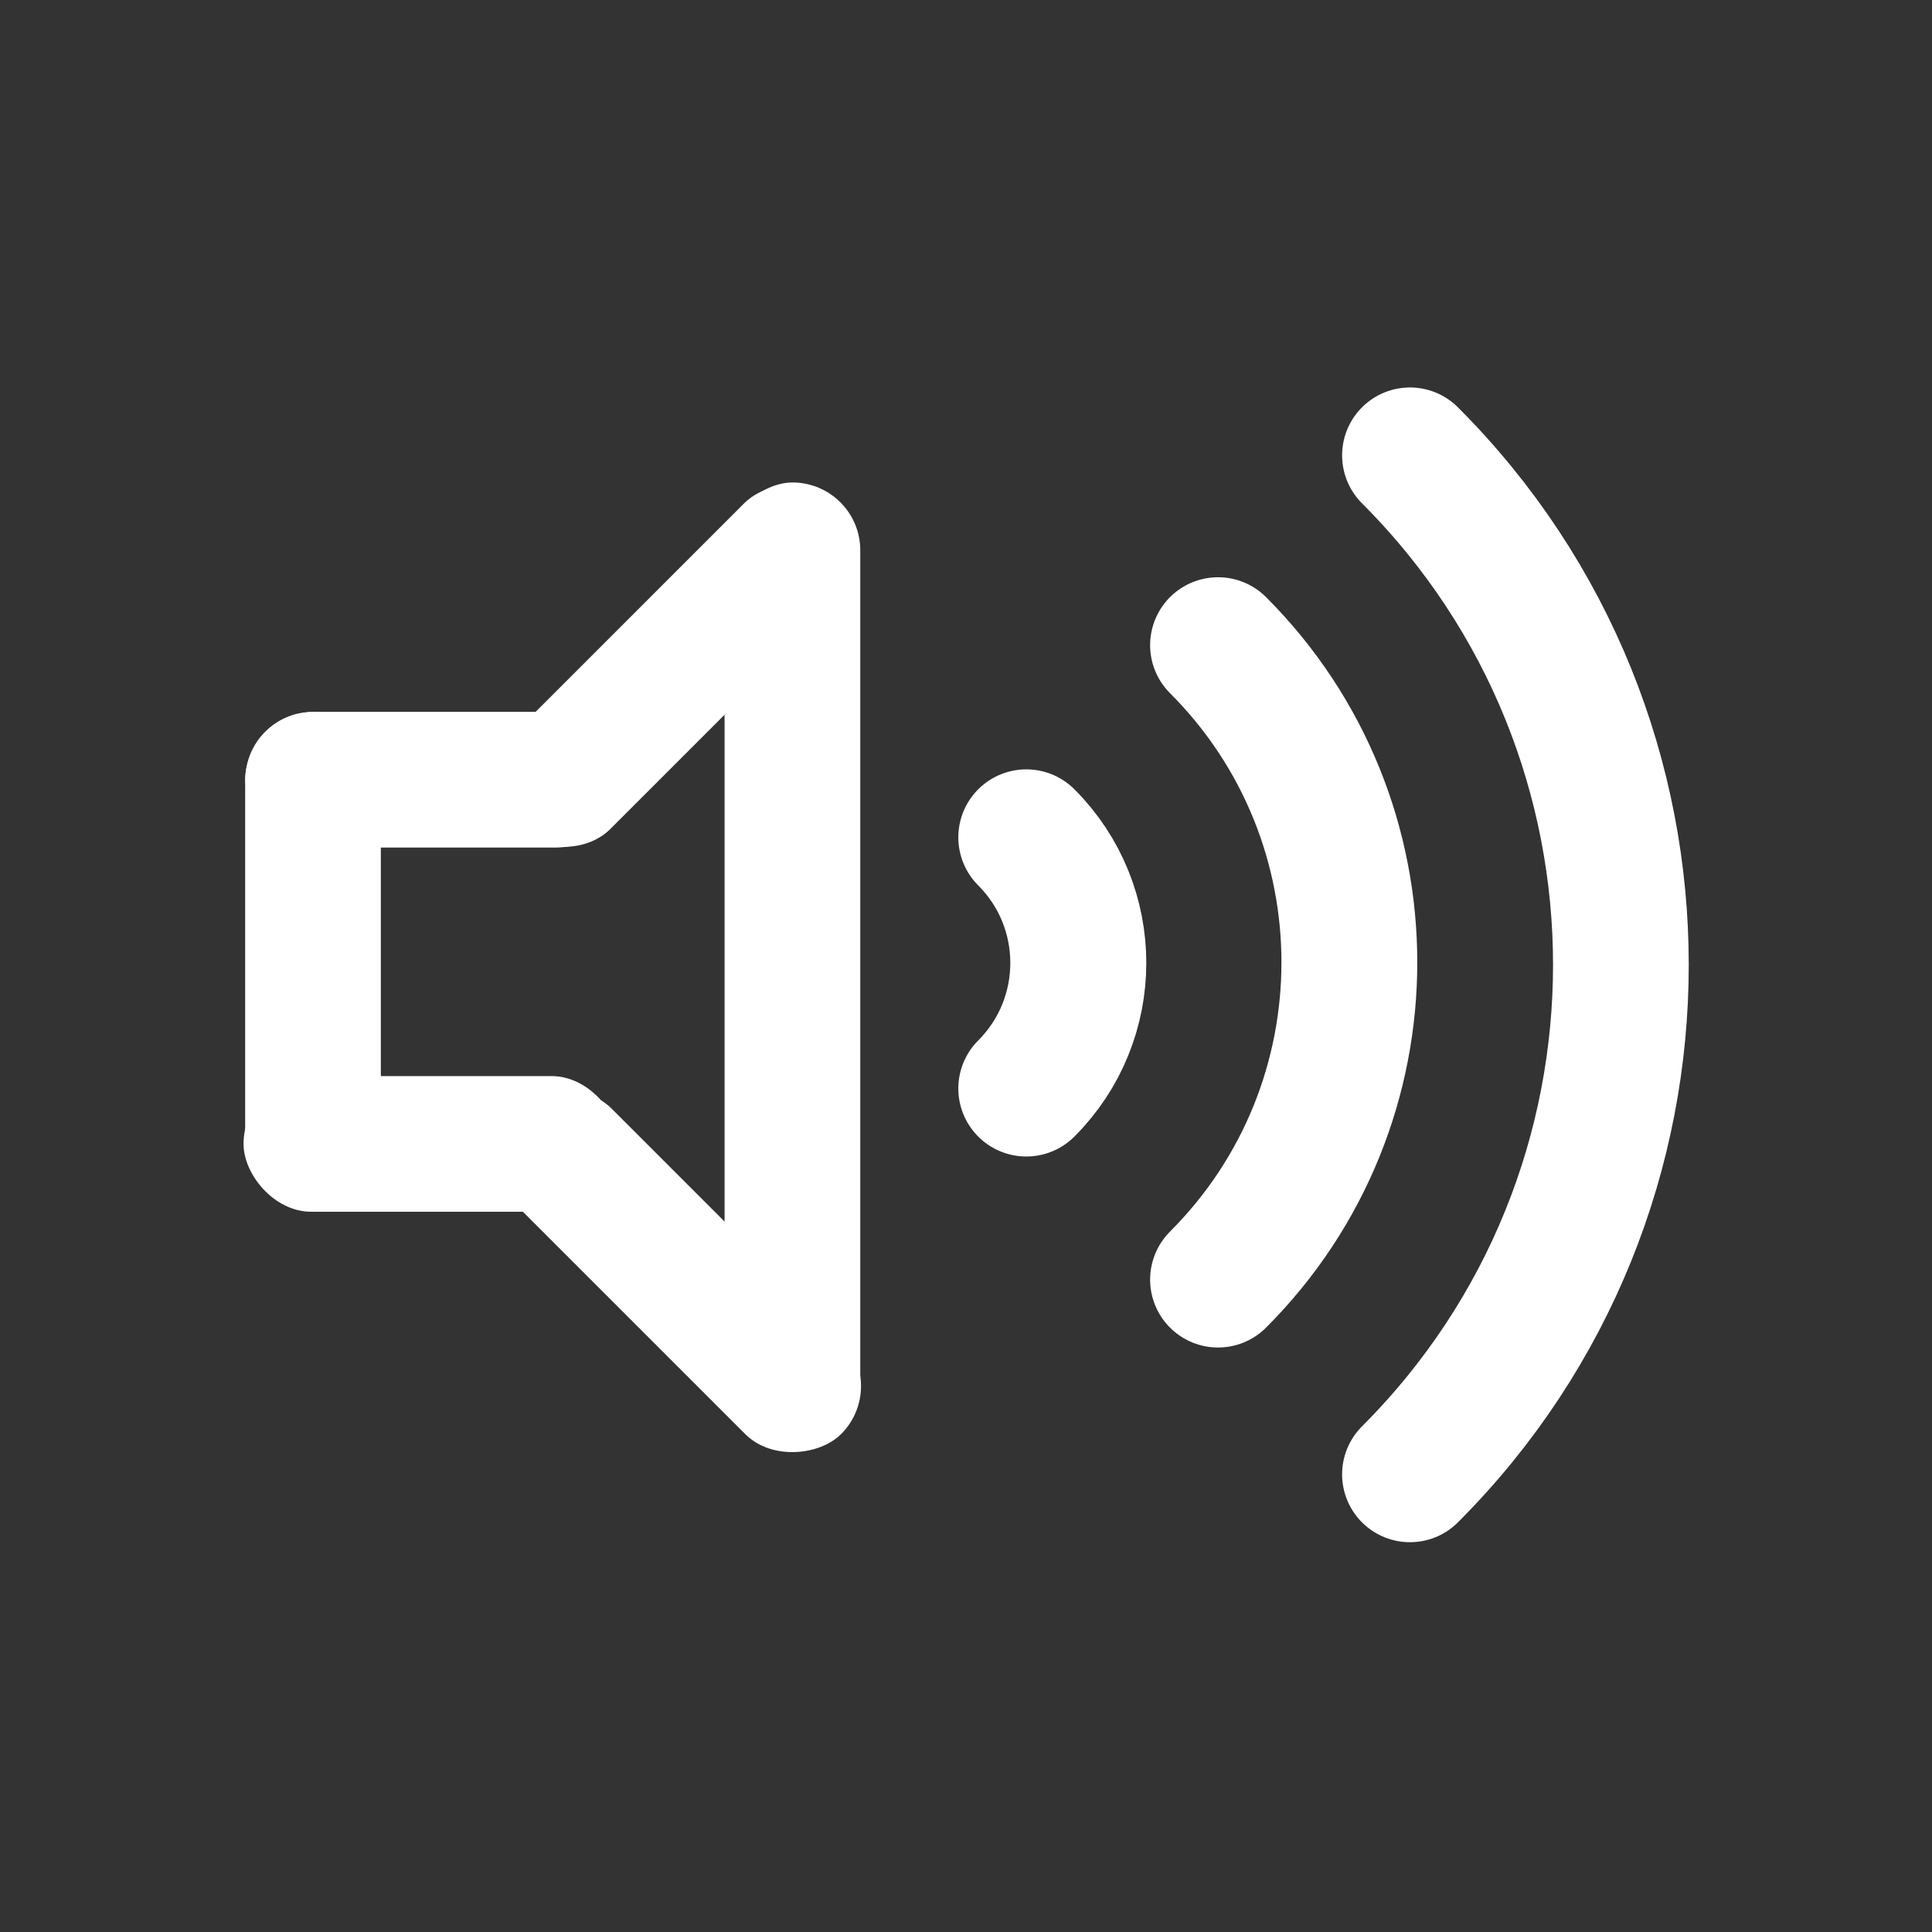<?xml version="1.0" encoding="UTF-8" standalone="no"?>
<!-- Created with Inkscape (http://www.inkscape.org/) -->
<svg
   xmlns:dc="http://purl.org/dc/elements/1.1/"
   xmlns:cc="http://creativecommons.org/ns#"
   xmlns:rdf="http://www.w3.org/1999/02/22-rdf-syntax-ns#"
   xmlns:svg="http://www.w3.org/2000/svg"
   xmlns="http://www.w3.org/2000/svg"
   xmlns:sodipodi="http://sodipodi.sourceforge.net/DTD/sodipodi-0.dtd"
   xmlns:inkscape="http://www.inkscape.org/namespaces/inkscape"
   width="48"
   height="48"
   id="svg2"
   sodipodi:version="0.32"
   inkscape:version="0.46+devel r20711"
   sodipodi:docname="audio-volume-high.svg"
   inkscape:output_extension="org.inkscape.output.svg.inkscape"
   inkscape:export-filename="/home/hbons/Desktop/Intel/svn/moblin-ui-docs/in progress/draft visual UI/icons/icons.png"
   inkscape:export-xdpi="60.476192"
   inkscape:export-ydpi="60.476192"
   version="1.0">
  <rect width="100%" height="100%" fill="#333333" stroke="none"/>
  <sodipodi:namedview
     id="base"
     pagecolor="#ffffff"
     bordercolor="#dcdcdc"
     borderopacity="1"
     gridtolerance="10000"
     guidetolerance="10"
     objecttolerance="10"
     inkscape:pageopacity="0"
     inkscape:pageshadow="2"
     inkscape:zoom="11.313708"
     inkscape:cx="35.466243"
     inkscape:cy="26.220508"
     inkscape:document-units="px"
     inkscape:current-layer="layer1"
     showgrid="false"
     inkscape:window-width="1278"
     inkscape:window-height="750"
     inkscape:window-x="0"
     inkscape:window-y="0"
     inkscape:snap-intersection-line-segments="false"
     inkscape:snap-bbox="true"
     inkscape:snap-nodes="false"
     inkscape:bbox-paths="true"
     inkscape:showpageshadow="false"
     showguides="false"
     inkscape:guide-bbox="true"
     inkscape:bbox-nodes="true"
     inkscape:snap-global="false">
    <inkscape:grid
       enabled="true"
       visible="true"
       id="grid4079"
       type="xygrid"
       empspacing="5" />
    <sodipodi:guide
       id="guide7317"
       position="566.053,854.147"
       orientation="1,0" />
  </sodipodi:namedview>
  <defs
     id="defs4">
    <inkscape:perspective
       sodipodi:type="inkscape:persp3d"
       inkscape:vp_x="0 : 24 : 1"
       inkscape:vp_y="0 : 1000 : 0"
       inkscape:vp_z="48 : 24 : 1"
       inkscape:persp3d-origin="24 : 16 : 1"
       id="perspective19" />
  </defs>
  <g
     style="display:inline"
     id="layer1"
     inkscape:groupmode="layer"
     inkscape:label="Layer 1">
    <g
       id="g2863"
       transform="translate(-0.415,3.5434585e-6)">
      <path
         sodipodi:open="true"
         sodipodi:end="3.9269908"
         sodipodi:start="2.3561945"
         sodipodi:type="arc"
         style="fill:none;stroke:#ffffff;stroke-width:6.958;stroke-linecap:round;stroke-miterlimit:4;stroke-opacity:1;stroke-dasharray:none;stroke-dashoffset:0;display:inline"
         id="path6131"
         sodipodi:cx="-25.809397"
         sodipodi:cy="179.43886"
         sodipodi:rx="22.98097"
         sodipodi:ry="22.98097"
         d="m -42.059,195.689 c -8.97,-8.97 -8.97,-23.53 0,-32.5"
         transform="matrix(-0.485,0,0,-0.485,10.278,110.938)" />
      <path
         sodipodi:open="true"
         sodipodi:end="3.9269908"
         sodipodi:start="2.3561945"
         sodipodi:type="arc"
         style="fill:none;stroke:#ffffff;stroke-width:17.596;stroke-linecap:round;stroke-miterlimit:4;stroke-opacity:1;stroke-dasharray:none;stroke-dashoffset:0;display:inline"
         id="path7209"
         sodipodi:cx="-25.809397"
         sodipodi:cy="179.43886"
         sodipodi:rx="22.98097"
         sodipodi:ry="22.98097"
         d="m -42.059,195.689 c -8.97,-8.97 -8.97,-23.53 0,-32.5"
         transform="matrix(-0.192,0,0,-0.192,17.838,58.376)" />
      <path
         sodipodi:open="true"
         sodipodi:end="3.9269908"
         sodipodi:start="2.3561945"
         sodipodi:type="arc"
         style="fill:none;stroke:#ffffff;stroke-width:4.328;stroke-linecap:round;stroke-miterlimit:4;stroke-opacity:1;stroke-dasharray:none;stroke-dashoffset:0;display:inline"
         id="path7213"
         sodipodi:cx="-25.809397"
         sodipodi:cy="179.43886"
         sodipodi:rx="22.98097"
         sodipodi:ry="22.98097"
         d="m -42.059,195.689 c -8.97,-8.97 -8.97,-23.53 0,-32.5"
         transform="matrix(-0.779,0,0,-0.779,2.681,163.754)" />
      <rect
         ry="1.685"
         rx="1.685"
         y="18.417"
         x="-35.975"
         height="3.371"
         width="23.988"
         id="rect7865"
         style="fill:#ffffff;fill-opacity:1;stroke:none"
         transform="matrix(0,-1,1,0,0,0)" />
      <rect
         transform="matrix(0.707,-0.707,0.707,0.707,0,0)"
         style="fill:#ffffff;fill-opacity:1;stroke:none"
         id="rect7867"
         width="11.433"
         height="3.371"
         x="-5.229"
         y="22.212"
         rx="1.685"
         ry="1.685" />
      <rect
         ry="1.685"
         rx="1.685"
         y="-11.81"
         x="28.837"
         height="3.371"
         width="11.433"
         id="rect7869"
         style="fill:#ffffff;fill-opacity:1;stroke:none"
         transform="matrix(0.707,0.707,0.707,-0.707,0,0)" />
      <rect
         transform="scale(-1,-1)"
         style="fill:#ffffff;fill-opacity:1;stroke:none"
         id="rect7871"
         width="9.336"
         height="3.371"
         x="-15.802"
         y="-30.106"
         rx="1.685"
         ry="1.685" />
      <rect
         ry="1.685"
         rx="1.685"
         y="-21.057"
         x="-15.905"
         height="3.371"
         width="9.395"
         id="rect7873"
         style="fill:#ffffff;fill-opacity:1;stroke:none"
         transform="scale(-1,-1)" />
      <rect
         transform="matrix(0,1,-1,0,0,0)"
         style="fill:#ffffff;fill-opacity:1;stroke:none"
         id="rect2851"
         width="12.362"
         height="3.371"
         x="17.689"
         y="-9.877"
         rx="1.685"
         ry="1.685" />
    </g>
  </g>
</svg>
